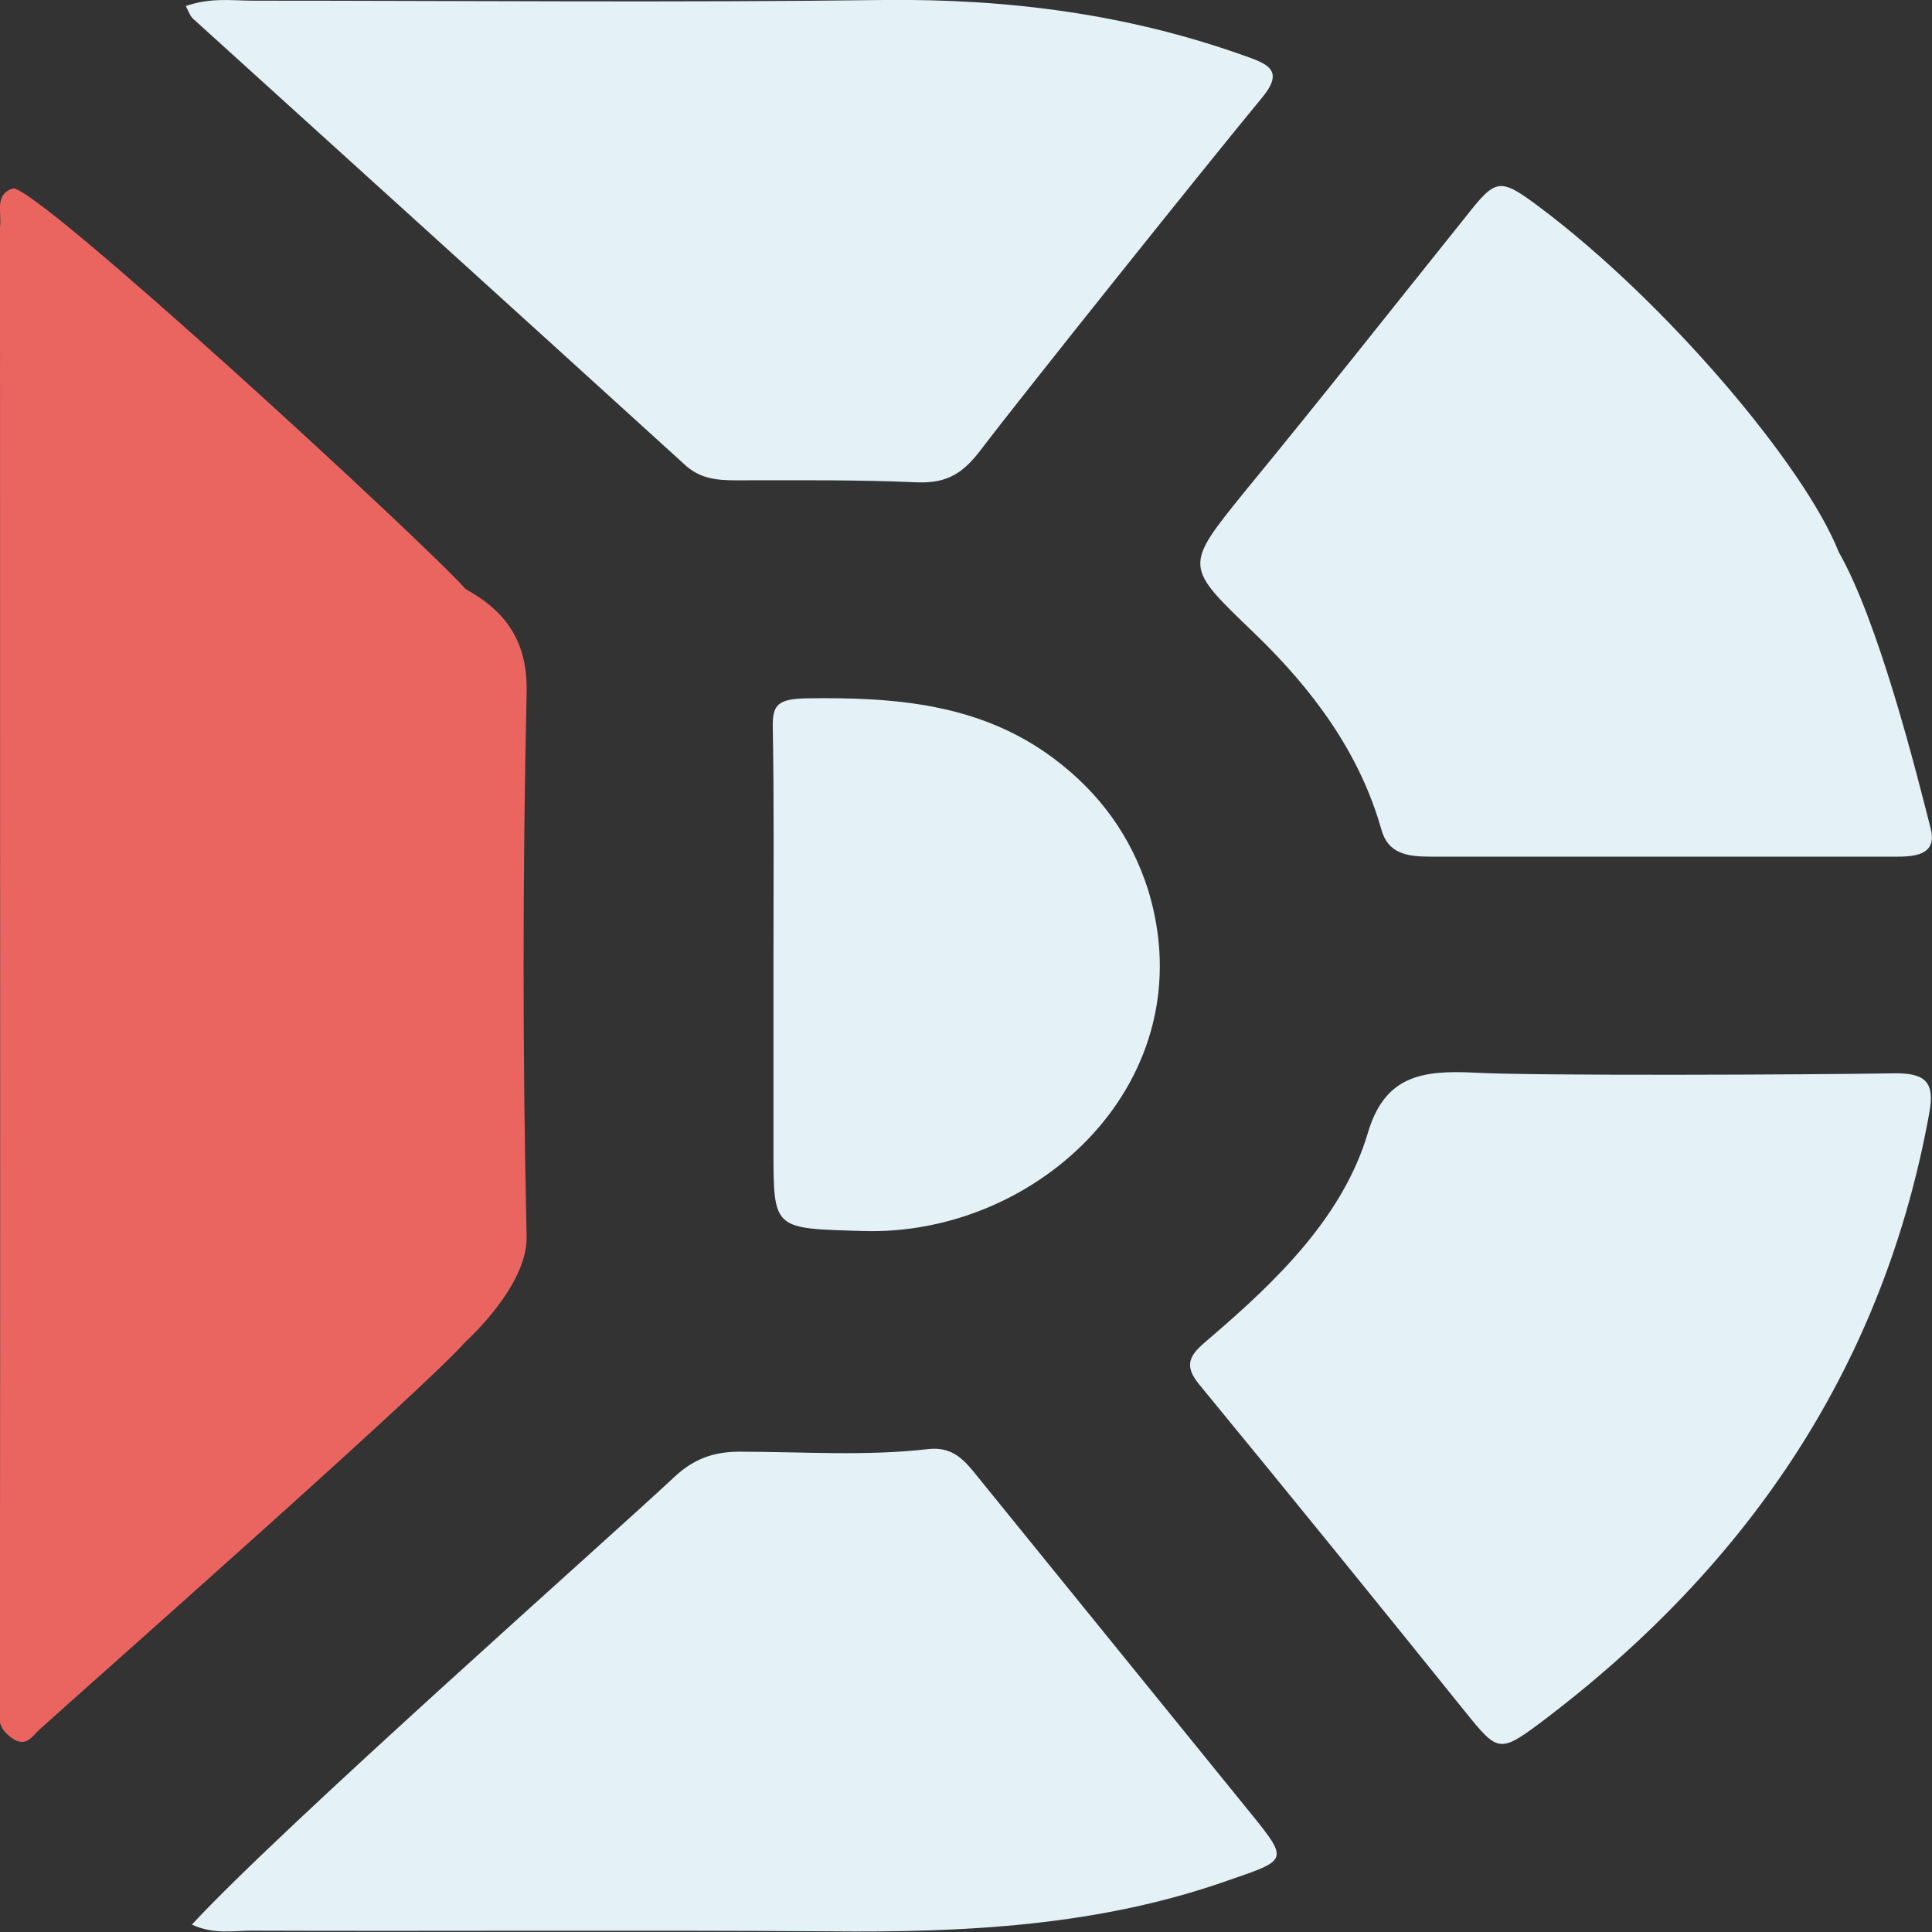 <?xml version="1.0" encoding="utf-8"?>
<!-- Generator: Adobe Illustrator 26.0.3, SVG Export Plug-In . SVG Version: 6.00 Build 0)  -->
<svg version="1.1" id="Layer_1" xmlns="http://www.w3.org/2000/svg" xmlns:xlink="http://www.w3.org/1999/xlink" x="0px" y="0px"
	 viewBox="0 0 288 288" style="enable-background:new 0 0 288 288;" xml:space="preserve">
<rect x="0" y="0" width="288" height="288" fill="#333333" stroke="none"/>
<style type="text/css">
	.st0{display:none;fill:#0199DC;}
	.st1{fill:#EB6560;}
	.st2{fill:#E4F2F7;}
</style>
<rect x="-647.9" y="-70.3" class="st0" width="1594.7" height="656.4"/>
<g>
	<path class="st1" d="M5.8,257.9c-0.9,0.8-1.8,2.5-3.7,1.4c-1.3-0.8-2.2-1.8-2.2-3.4C0.1,254.7,0,107,0,34.4c0-0.2,0-0.4,0-0.6
		c0.3-2-0.9-4.8,1.9-5.7C5,27.2,63.3,80.9,69.4,87.8l0,0c6.5,3.6,9.3,8.3,9.1,15.7c-0.6,26.9-0.6,53.9,0,80.8
		c0.2,7.4-9.1,15.7-9.1,15.7C63.2,207.1,13.3,251.1,5.8,257.9z"/>
	<path class="st2" d="M27.7,0.9c3.7-1.3,6.9-0.8,10-0.8c31.4,0,62.7,0.3,94.1-0.1c18.5-0.2,36.2,2.1,53.4,8.2
		c3.7,1.3,6.4,2.2,2.9,6.4c-7.7,9.3-35.7,44.3-42,52.6c-2.4,3.1-4.7,4.9-9.4,4.7c-9-0.4-18-0.3-27.1-0.3c-2.9,0-5.4-0.3-7.6-2.4
		C77.7,47.1,53.3,25,28.9,2.9C28.4,2.5,28.2,1.9,27.7,0.9z"/>
	<path class="st2" d="M28.6,286.9c13.4-14.5,62.3-57.7,72-66.8c2.7-2.5,5.6-3.7,9.6-3.7c9.5,0,18.8,0.7,28.3-0.4
		c3.1-0.3,4.8,1.2,6.4,3.1c13.9,17.1,27.8,34.3,41.7,51.4c5.6,6.9,5.2,6.8-3.5,9.8c-19.2,6.8-39.2,7.8-59.4,7.6
		c-28.8-0.2-57.5,0-86.2-0.1C34.7,287.8,31.9,288.4,28.6,286.9z"/>
	<path class="st2" d="M287.8,123.5c0.9,3.6-1.7,4.2-4.9,4.2c-9,0-55.3,0-69.6,0c-3.5,0-6.4-0.4-7.4-4.1
		c-3.2-11.3-10.1-20.7-18.8-29.1c-10.6-10.2-10.7-9.9-1.4-21.4c11.1-13.5,21.9-27.2,32.8-40.8c4.5-5.7,5-5.9,10.9-1.5
		c19.1,14.3,39.7,38.8,44.7,51.5C280,92.6,285.6,114.8,287.8,123.5z"/>
	<path class="st2" d="M282.2,160c5-0.1,6.2,1.4,5.4,5.9c-6.7,37-26.3,67.1-58.1,91c-5.9,4.4-6.3,4.2-10.9-1.5
		c-13.2-16.4-26.5-32.8-39.9-49.1c-2.7-3.3-0.7-4.8,1.6-6.8c10.2-8.7,19.9-18.2,23.6-30.6c2.5-8.5,8-9.4,15.9-9
		C228.9,160.4,270.6,160.2,282.2,160z"/>
	<path class="st2" d="M115.3,142.9c0-11.5,0.1-22.9-0.1-34.4c-0.1-3.5,0.8-4.3,5-4.4c13.3-0.2,25.9,0.8,36.8,8.9
		c7.1,5.3,11.6,11.8,14.1,19.5c8.8,28.4-16.3,51.9-42.6,51c-13.2-0.4-13.2-0.1-13.2-12.1C115.3,162,115.3,152.5,115.3,142.9z"/>
</g>
</svg>
